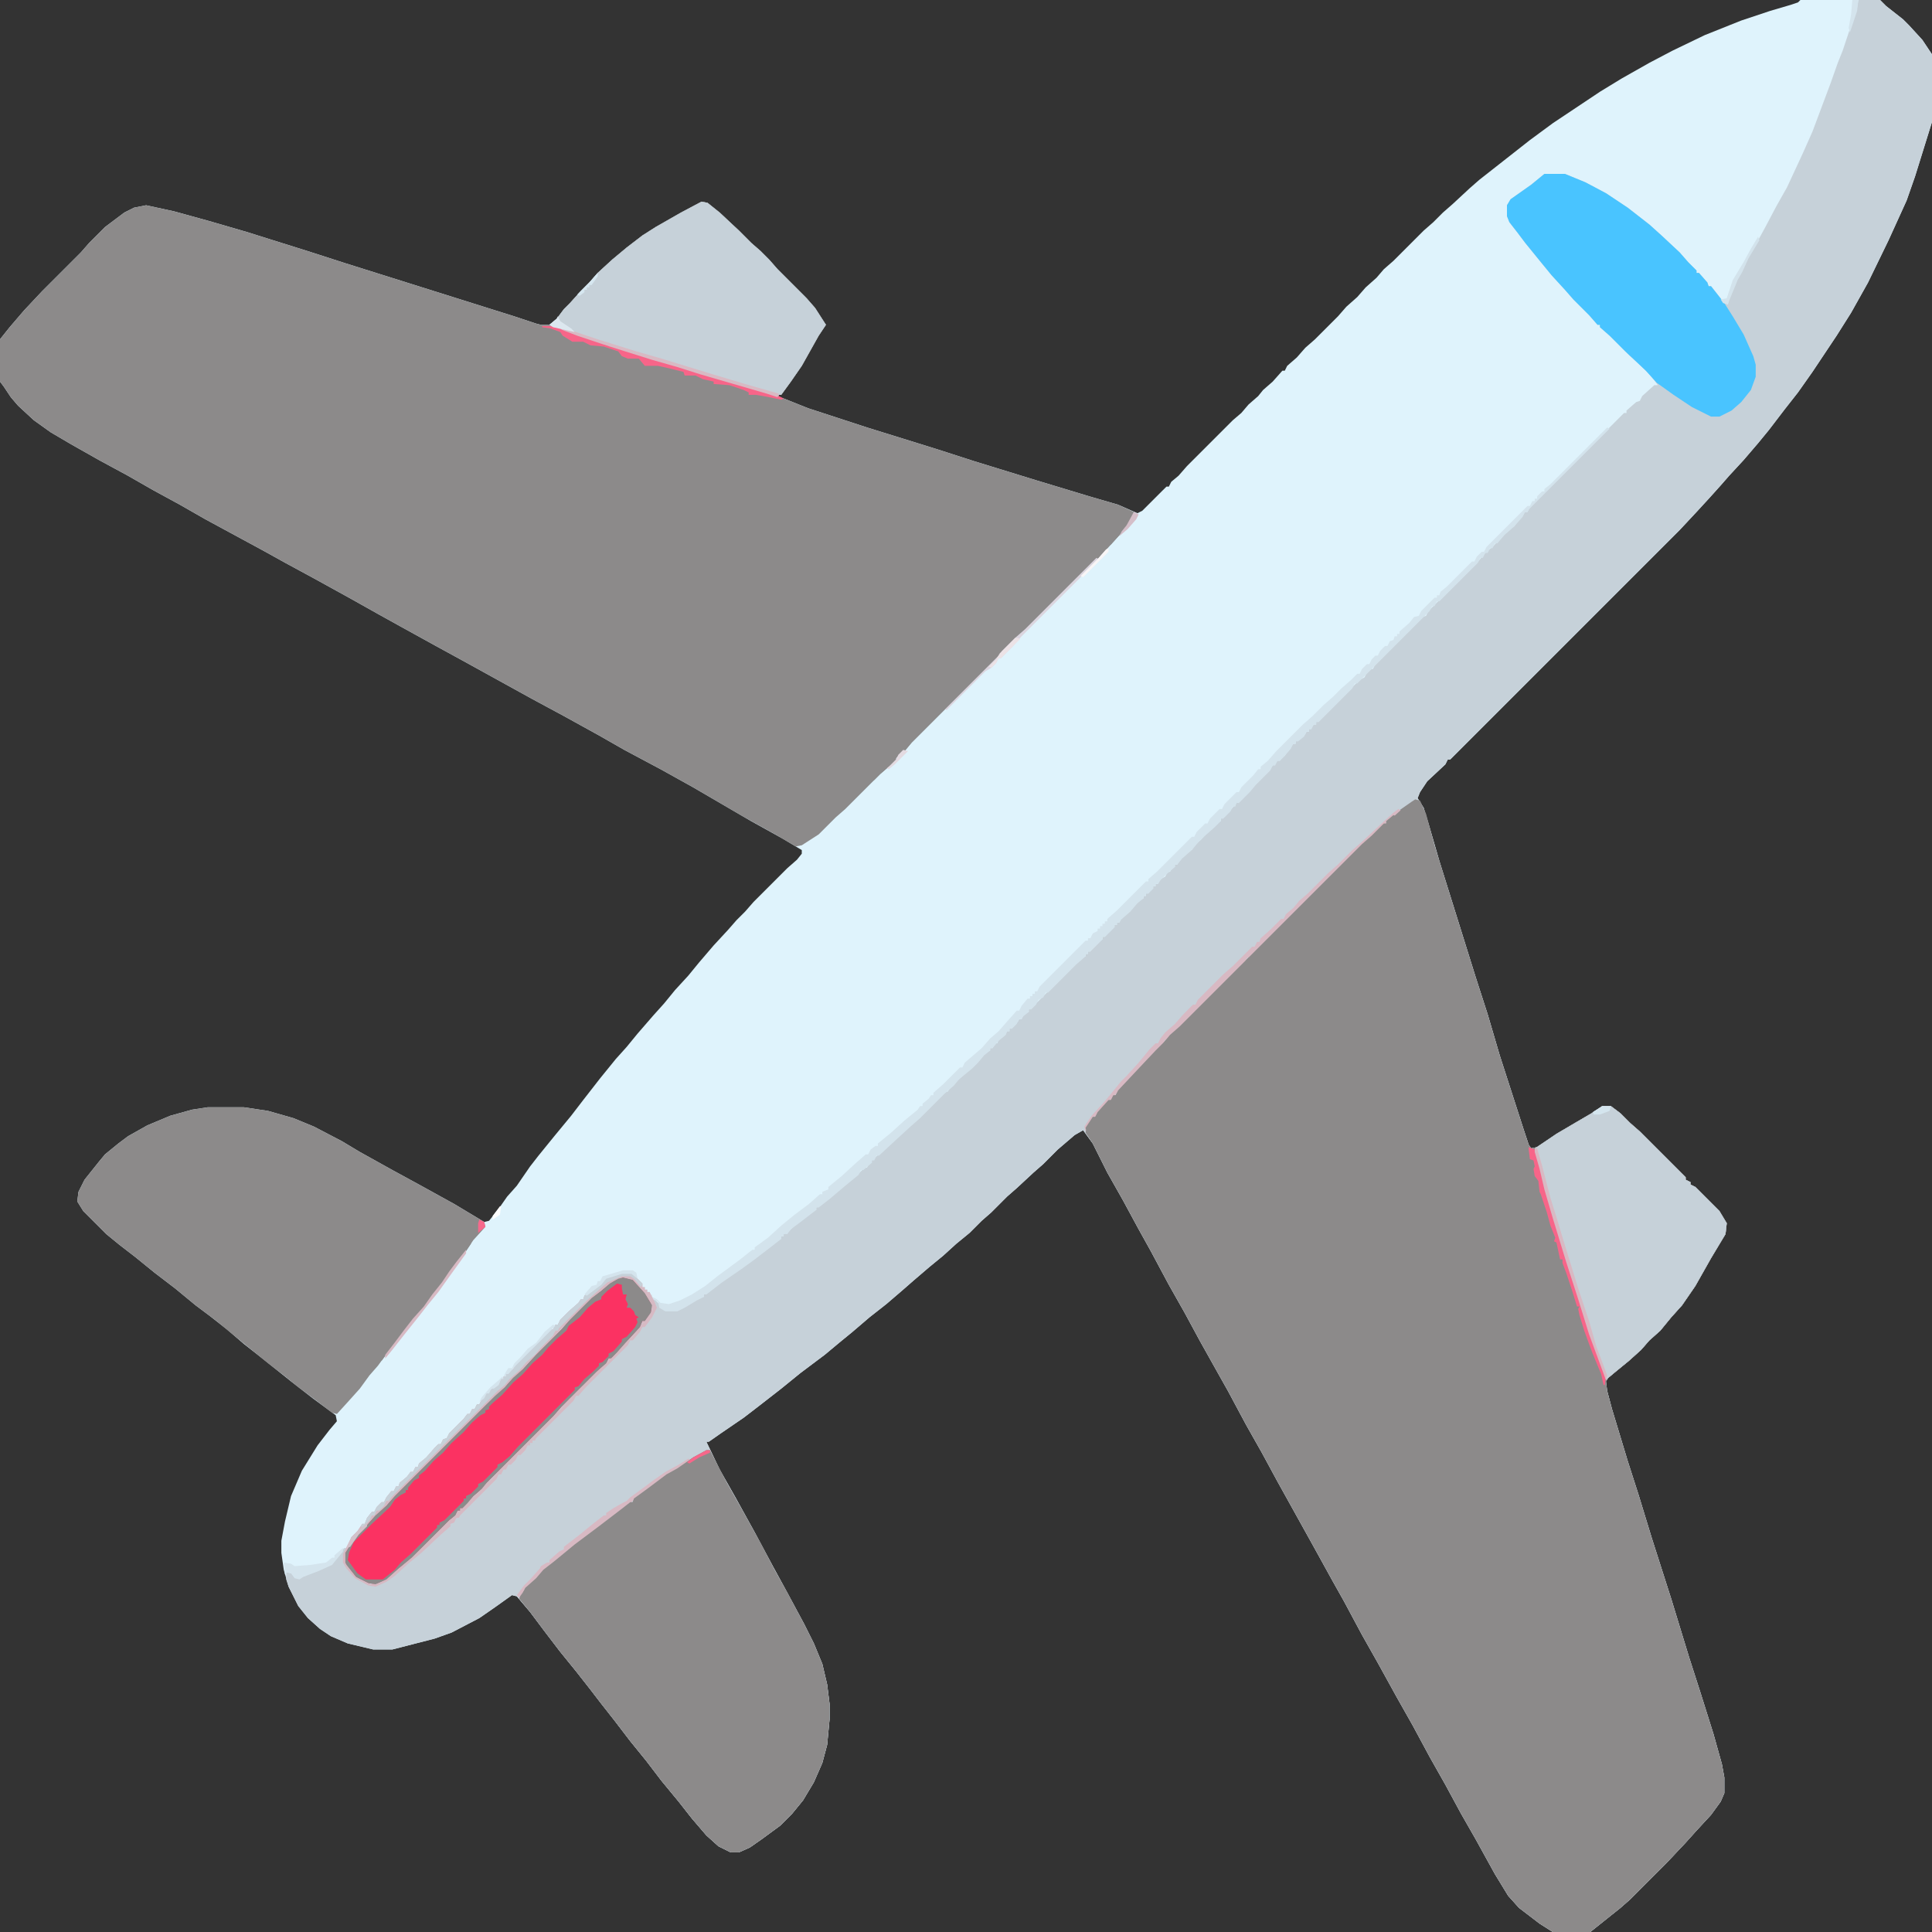 <svg width="65" height="65" viewBox="0 0 65 65" fill="none" xmlns="http://www.w3.org/2000/svg">
<rect x="0" y="0" width="65" height="65" fill="#333333" stroke="none"/>
<g clip-path="url(#clip0_252_8699)">
<path d="M60.572 0H63.253L63.456 0.203L64.025 0.65L64.228 0.853L64.675 1.341L65 1.828V4.103L64.431 5.931L64.147 6.744L63.538 8.084L62.847 9.506L62.278 10.522L61.791 11.294L60.978 12.512L60.491 13.203L60.044 13.772L59.516 14.463L59.15 14.909L58.663 15.478L58.175 16.006L57.891 16.331L57.525 16.738L57.078 17.225L56.509 17.834L48.791 25.553H48.709L48.628 25.716L48.019 26.284L47.775 26.65L47.694 26.853L47.897 27.178L48.059 27.706L48.425 28.966L49.644 32.866L50.05 34.125L50.456 35.506L51.269 38.025L51.431 38.513L51.513 38.634L51.716 38.594L52.366 38.147L53.056 37.741L53.544 37.456L53.909 37.212H54.194L54.519 37.456L54.844 37.781L55.169 38.066L56.712 39.609V39.691L56.875 39.772V39.853L57.038 39.934L57.85 40.747L58.094 41.153L58.053 41.519L57.566 42.331L57.038 43.266L56.591 43.916L56.225 44.322L55.859 44.769L55.494 45.094L55.209 45.419L54.803 45.784L54.356 46.15L54.112 46.353L54.031 46.475L54.072 46.8L54.234 47.409L54.763 49.156L55.128 50.294L55.575 51.756L56.225 53.788L56.834 55.778L57.2 56.916L57.647 58.337L57.931 59.353L58.013 59.8V60.328L57.891 60.612L57.566 61.059L57.078 61.587L56.712 61.994L56.062 62.684L54.844 63.903L54.519 64.188L53.503 65H52.244L51.797 64.716L51.106 64.188L50.741 63.781L50.294 63.05L49.644 61.872L49.156 61.019L48.628 60.044L48.1 59.109L47.531 58.053L47.003 57.119L46.353 55.941L45.825 55.006L45.216 53.869L44.85 53.219L44.2 52.041L42.981 49.847L42.453 48.872L41.925 47.938L41.316 46.8L40.95 46.15L40.381 45.134L39.853 44.159L39.325 43.225L38.716 42.087L38.309 41.356L37.781 40.381L37.253 39.447L36.766 38.472L36.441 38.025L36.156 38.188L35.587 38.675L35.1 39.163L34.775 39.447L34.206 39.975L33.881 40.259L33.353 40.788L33.028 41.072L32.622 41.478L32.175 41.844L31.728 42.25L31.281 42.616L30.712 43.103L30.387 43.388L29.819 43.875L29.25 44.322L28.681 44.809L28.234 45.175L27.747 45.581L26.934 46.191L26.284 46.719L25.553 47.288L25.025 47.694L24.253 48.222L23.847 48.506H23.766L24.212 49.441L24.741 50.375L25.391 51.553L26 52.691L26.488 53.584L27.056 54.641L27.381 55.291L27.666 55.981L27.828 56.672L27.909 57.322V57.85L27.828 58.703L27.666 59.312L27.381 59.962L27.016 60.572L26.65 61.019L26.244 61.425L25.634 61.872L25.228 62.156L24.863 62.319H24.578L24.172 62.116L23.766 61.75L23.278 61.181L22.831 60.612L22.262 59.922L21.734 59.231L21.206 58.581L20.678 57.891L20.231 57.322L19.825 56.794L19.378 56.225L18.85 55.575L18.322 54.884L17.834 54.234L17.387 53.706L17.225 53.666L16.656 54.072L16.128 54.438L15.194 54.925L14.625 55.128L13.203 55.494H12.553L11.7 55.291L11.131 55.047L10.766 54.803L10.359 54.438L10.034 54.031L9.709 53.381L9.547 52.812L9.466 52.244V51.837L9.588 51.188L9.791 50.334L10.156 49.481L10.684 48.628L11.091 48.1L11.334 47.816L11.294 47.612L10.522 47.044L9.791 46.475L8.775 45.663L8.206 45.216L7.638 44.728L7.069 44.281L6.581 43.916L5.891 43.347L5.2 42.819L4.55 42.291L4.022 41.884L3.575 41.519L2.803 40.747L2.6 40.422L2.641 40.097L2.844 39.691L3.331 39.081L3.534 38.837L3.981 38.472L4.306 38.228L4.956 37.862L5.728 37.538L6.459 37.334L6.987 37.253H8.206L9.019 37.375L9.872 37.619L10.562 37.903L11.497 38.391L12.106 38.756L13.203 39.366L14.097 39.853L15.275 40.503L16.291 41.112L16.453 41.072L16.778 40.666L17.062 40.259L17.387 39.894L17.834 39.244L18.119 38.878L18.647 38.228L19.216 37.538L19.622 37.009L20.191 36.278L20.719 35.628L21.084 35.222L21.45 34.775L21.978 34.166L22.344 33.759L22.709 33.312L23.156 32.825L23.522 32.378L24.009 31.809L24.497 31.281L24.781 30.956L25.066 30.672L25.35 30.347L26.488 29.209L26.812 28.925L26.975 28.722V28.6L26.366 28.234L25.269 27.625L23.319 26.488L22.222 25.878L21.003 25.228L20.15 24.741L18.972 24.091L17.916 23.522L15.559 22.222L14.666 21.734L13.488 21.084L12.756 20.678L11.741 20.109L10.562 19.459L9.588 18.931L8.856 18.525L6.906 17.469L6.053 16.981L5.159 16.494L4.306 16.006L3.331 15.478L2.397 14.95L1.706 14.544L1.137 14.137L0.609 13.65L0.366 13.366L0.122 13L0 12.838V11.416L0.325 11.009L0.812 10.441L1.422 9.791L2.722 8.491L3.006 8.166L3.534 7.638L4.184 7.15L4.509 6.987L4.916 6.906L5.85 7.109L7.028 7.434L8.287 7.8L10.359 8.45L11.619 8.856L17.306 10.644L18.038 10.887L18.2 10.928H18.484L18.728 10.725L18.972 10.4L19.175 10.197L19.541 9.791L19.825 9.506L20.109 9.181L20.597 8.734L21.084 8.328L21.613 7.922L22.059 7.638L22.913 7.15L23.603 6.784L23.806 6.825L24.212 7.15L24.863 7.759L25.269 8.166L25.594 8.45L25.878 8.734L26.163 9.059L27.137 10.034L27.422 10.359L27.788 10.928L27.544 11.294L26.975 12.309L26.609 12.838L26.284 13.284H26.203V13.366L26.366 13.406L27.178 13.731L29.169 14.381L31.525 15.113L32.784 15.519L34.897 16.169L36.644 16.697L37.619 16.981L38.269 17.266L38.431 17.184L39.244 16.372H39.325L39.406 16.209L39.65 16.006L39.934 15.681L41.478 14.137L41.763 13.894L42.006 13.609L42.331 13.325L42.494 13.122L42.819 12.838L43.144 12.472H43.225L43.306 12.309L43.631 12.025L43.916 11.7L44.241 11.416L45.013 10.644L45.297 10.319L45.663 9.994L45.947 9.669L46.312 9.344L46.556 9.059L46.881 8.775L47.897 7.759L48.222 7.475L48.547 7.15L48.872 6.866L49.441 6.338L49.766 6.053L51.472 4.713L52.244 4.144L53.828 3.087L54.559 2.641L55.494 2.112L56.266 1.706L57.362 1.178L58.581 0.691L59.556 0.366L60.247 0.163L60.491 0.081L60.572 0Z" fill="#DFF3FC"/>
<path d="M62.522 0H63.253L63.456 0.203L64.025 0.65L64.228 0.853L64.675 1.341L65 1.828V4.103L64.431 5.931L64.147 6.744L63.537 8.084L62.847 9.506L62.278 10.522L61.79 11.294L60.978 12.512L60.49 13.203L60.044 13.772L59.515 14.463L59.15 14.909L58.662 15.478L58.175 16.006L57.89 16.331L57.525 16.738L57.078 17.225L56.509 17.834L48.79 25.553H48.709L48.628 25.716L48.019 26.284L47.775 26.65L47.694 26.853L47.897 27.178L48.059 27.706L48.425 28.966L49.644 32.866L50.05 34.125L50.456 35.506L51.269 38.025L51.431 38.513L51.512 38.634L51.715 38.594L52.365 38.147L53.056 37.741L53.544 37.456L53.909 37.212H54.194L54.519 37.456L54.844 37.781L55.169 38.066L56.712 39.609V39.691L56.875 39.772V39.853L57.037 39.934L57.85 40.747L58.094 41.153L58.053 41.519L57.565 42.331L57.037 43.266L56.59 43.916L56.225 44.322L55.859 44.769L55.494 45.094L55.209 45.419L54.803 45.784L54.356 46.15L54.112 46.353L54.031 46.475L54.072 46.8L54.234 47.409L54.762 49.156L55.128 50.294L55.575 51.756L56.225 53.788L56.834 55.778L57.2 56.916L57.647 58.337L57.931 59.353L58.012 59.8V60.328L57.89 60.612L57.565 61.059L57.078 61.587L56.712 61.994L56.062 62.684L54.844 63.903L54.519 64.188L53.503 65H52.244L51.797 64.716L51.106 64.188L50.74 63.781L50.294 63.05L49.644 61.872L49.156 61.019L48.628 60.044L48.1 59.109L47.531 58.053L47.003 57.119L46.353 55.941L45.825 55.006L45.215 53.869L44.85 53.219L44.2 52.041L42.981 49.847L42.453 48.872L41.925 47.938L41.315 46.8L40.95 46.15L40.381 45.134L39.853 44.159L39.325 43.225L38.715 42.087L38.309 41.356L37.781 40.381L37.253 39.447L36.765 38.472L36.44 38.025L36.156 38.188L35.587 38.675L35.1 39.163L34.775 39.447L34.206 39.975L33.881 40.259L33.353 40.788L33.028 41.072L32.622 41.478L32.175 41.844L31.728 42.25L31.281 42.616L30.712 43.103L30.387 43.388L29.819 43.875L29.25 44.322L28.681 44.809L28.234 45.175L27.747 45.581L26.934 46.191L26.284 46.719L25.553 47.288L25.025 47.694L24.253 48.222L23.847 48.506H23.765L24.212 49.441L24.74 50.375L25.39 51.553L26 52.691L26.487 53.584L27.056 54.641L27.381 55.291L27.665 55.981L27.828 56.672L27.909 57.322V57.85L27.828 58.703L27.665 59.312L27.381 59.962L27.015 60.572L26.65 61.019L26.244 61.425L25.634 61.872L25.228 62.156L24.862 62.319H24.578L24.172 62.116L23.765 61.75L23.278 61.181L22.831 60.612L22.262 59.922L21.734 59.231L21.206 58.581L20.678 57.891L20.231 57.322L19.825 56.794L19.378 56.225L18.85 55.575L18.322 54.884L17.834 54.234L17.387 53.706L17.225 53.666L16.656 54.072L16.128 54.438L15.194 54.925L14.625 55.128L13.203 55.494H12.553L11.7 55.291L11.131 55.047L10.765 54.803L10.359 54.438L10.034 54.031L9.709 53.381L9.628 53.138V52.894L9.831 52.934L9.953 53.097L10.156 53.056L10.562 52.853L11.09 52.65L11.294 52.447L11.578 52.081H11.659L11.74 51.919L11.822 51.716L12.025 51.513L12.187 51.269H12.269L12.35 51.066L12.512 50.862H12.594L12.675 50.7L12.837 50.538H12.919L13 50.375L13.162 50.172H13.244L13.325 50.009H13.406L13.447 49.888L13.69 49.684L13.812 49.522H13.894L13.975 49.359H14.056L14.097 49.237L14.34 49.034L14.625 48.709L14.747 48.587H14.828L14.909 48.425L15.031 48.384L15.112 48.222L15.6 47.734L15.722 47.572H15.803L15.884 47.409H15.965L16.047 47.247H16.128L16.209 47.084L16.372 46.881L16.697 46.597H16.778L16.859 46.394H16.94V46.312H17.022V46.231H17.103L17.184 46.069H17.265L17.347 45.906L18.525 44.728H18.606L18.687 44.566H18.769L18.85 44.403L19.134 44.119L19.459 43.834L19.54 43.712H19.622L19.662 43.591L20.109 43.266L20.312 43.062L20.515 42.941L20.922 42.819H21.247L21.612 43.184V43.306H21.694V43.388H21.775V43.469H21.856L21.897 43.672L22.059 43.753L22.181 43.875L22.222 43.997L22.384 44.078H22.79L23.034 43.956L23.44 43.712L23.562 43.631H23.684V43.55L24.456 42.981L25.065 42.575L25.594 42.169L26.203 41.681H26.284V41.6H26.365V41.519L26.528 41.438L26.731 41.234L27.137 40.909L27.381 40.706H27.462V40.625L28.112 40.138L28.559 39.731L28.925 39.447L29.087 39.284H29.169L29.25 39.122H29.331V39.041L29.656 38.756L30.265 38.188L30.712 37.781L31.037 37.497L31.809 36.725H31.89L31.972 36.562L32.175 36.4L32.378 36.197L32.703 35.913L32.906 35.709L33.231 35.344H33.312V35.263H33.394L33.475 35.1H33.556L33.597 34.978L33.84 34.775L33.881 34.694H33.962V34.612L34.247 34.369L34.287 34.288H34.369L34.45 34.125L34.612 34.044V33.962L34.897 33.719L36.44 32.175H36.522V32.094H36.603V32.013H36.684L36.725 31.891L36.928 31.688L37.09 31.606V31.525L37.334 31.322L37.415 31.2H37.497V31.119H37.578V31.038H37.659L37.74 30.875L38.065 30.591L38.39 30.225H38.472V30.144H38.553V30.062H38.634L38.715 29.9H38.797V29.819H38.878V29.738H38.959L39.04 29.575L39.203 29.494L39.284 29.331H39.365L39.447 29.169H39.528V29.087H39.609L39.69 28.925L40.015 28.6H40.097L40.178 28.438L40.422 28.234L40.706 27.909L40.909 27.706L41.072 27.625V27.544L41.397 27.259L41.6 27.016L41.844 26.812L42.047 26.609L42.534 26.081L42.819 25.756L42.981 25.594H43.062L43.144 25.431H43.225L43.306 25.269L43.509 25.025H43.59V24.944L43.915 24.7L43.956 24.619H44.037V24.538L44.2 24.375H44.281V24.294L44.606 24.009L45.744 22.872L45.906 22.791L45.987 22.628L46.109 22.506H46.19L46.272 22.344L47.856 20.759L47.978 20.719L48.059 20.556L49.765 18.85L49.969 18.606L50.253 18.363L50.537 18.038L50.74 17.875L50.862 17.712H50.944L51.025 17.55L51.309 17.225H51.39L51.472 17.062L54.64 13.894H54.722V13.812L55.047 13.528L55.169 13.488L55.25 13.325L55.656 12.959H55.778L55.534 12.634L55.128 12.228L54.803 11.944L54.153 11.294L53.828 11.009V10.928H53.747L53.462 10.603L52.934 10.075L52.65 9.75L52.203 9.262L51.837 8.816L51.309 8.166L51.065 7.841L50.781 7.475L50.7 7.272V6.906L50.822 6.703L51.512 6.216L51.959 5.85H52.65L53.34 6.134L54.031 6.5L54.762 6.987L55.494 7.556L55.9 7.922L56.509 8.491L56.794 8.816L57.078 9.1V9.181H57.159L57.444 9.506L57.484 9.628H57.565L58.012 10.197L58.134 10.238L58.175 10.034L58.337 9.628L58.581 9.141L58.784 8.694L59.15 8.084L59.394 7.638L59.759 6.947L60.125 6.297L60.653 5.159L60.978 4.428L61.587 2.803L61.831 2.112L61.994 1.706L62.481 0.244L62.522 0Z" fill="#C6D1D9"/>
<path d="M23.603 6.784L23.806 6.825L24.212 7.15L24.863 7.759L25.269 8.166L25.594 8.45L25.878 8.734L26.163 9.059L27.137 10.034L27.422 10.359L27.788 10.928L27.544 11.294L26.975 12.309L26.609 12.838L26.284 13.284H26.203V13.366L26.366 13.406L27.178 13.731L29.169 14.381L31.525 15.113L32.784 15.519L34.897 16.169L36.644 16.697L37.619 16.981L38.147 17.225L38.066 17.469L37.741 17.916L37.375 18.322L36.969 18.769L36.644 19.053L34.247 21.45L33.922 21.734L30.672 24.984L30.469 25.228L30.184 25.472L29.9 25.797L29.616 26.041L28.438 27.219L28.113 27.503L27.544 28.072L26.975 28.438L26.772 28.478L26.081 28.072L24.984 27.462L23.319 26.488L22.222 25.878L21.003 25.228L20.15 24.741L18.972 24.091L17.916 23.522L15.559 22.222L14.666 21.734L13.488 21.084L12.756 20.678L11.741 20.109L10.562 19.459L9.588 18.931L8.856 18.525L6.906 17.469L6.053 16.981L5.159 16.494L4.306 16.006L3.331 15.478L2.397 14.95L1.706 14.544L1.137 14.137L0.609 13.65L0.366 13.366L0.122 13L0 12.838V11.416L0.325 11.009L0.812 10.441L1.422 9.791L2.722 8.491L3.006 8.166L3.534 7.638L4.184 7.15L4.509 6.988L4.916 6.906L5.85 7.109L7.028 7.434L8.287 7.8L10.359 8.45L11.619 8.856L17.306 10.644L18.038 10.887L18.2 10.928H18.484L18.728 10.725L18.972 10.4L19.175 10.197L19.541 9.791L19.825 9.506L20.109 9.181L20.597 8.734L21.084 8.328L21.613 7.922L22.059 7.638L22.913 7.15L23.603 6.784Z" fill="#8C8A8A"/>
<path d="M47.613 26.894L47.775 26.934L47.978 27.381L48.263 28.438L48.831 30.266L49.644 32.866L50.05 34.125L50.456 35.506L51.269 38.025L51.431 38.513L51.513 38.634L51.716 38.594L52.366 38.147L53.056 37.741L53.544 37.456L53.91 37.212H54.194L54.519 37.456L54.844 37.781L55.169 38.066L56.713 39.609V39.691L56.875 39.772V39.853L57.038 39.934L57.85 40.747L58.094 41.153L58.053 41.519L57.566 42.331L57.038 43.266L56.591 43.916L56.225 44.322L55.859 44.769L55.494 45.094L55.209 45.419L54.803 45.784L54.356 46.15L54.113 46.353L54.031 46.475L54.072 46.8L54.234 47.409L54.763 49.156L55.128 50.294L55.575 51.756L56.225 53.788L56.834 55.778L57.2 56.916L57.647 58.338L57.931 59.353L58.013 59.8V60.328L57.891 60.612L57.566 61.059L57.078 61.588L56.713 61.994L56.063 62.684L54.844 63.903L54.519 64.188L53.503 65H52.244L51.797 64.716L51.106 64.188L50.741 63.781L50.294 63.05L49.644 61.872L49.156 61.019L48.628 60.044L48.1 59.109L47.531 58.053L47.003 57.119L46.353 55.941L45.825 55.006L45.216 53.869L44.85 53.219L44.2 52.041L42.981 49.847L42.453 48.872L41.925 47.938L41.316 46.8L40.95 46.15L40.381 45.134L39.853 44.159L39.325 43.225L38.716 42.087L38.309 41.356L37.781 40.381L37.253 39.447L36.766 38.472L36.522 38.106L36.563 37.862L36.766 37.578H36.847L36.928 37.416L37.294 37.009H37.375L37.456 36.847H37.538L37.619 36.684L38.228 36.034L38.878 35.344L39.163 35.059L39.366 34.816L39.691 34.531L45.825 28.397L46.15 28.113L46.556 27.706H46.638V27.625L47.084 27.259L47.491 26.975L47.613 26.894Z" fill="#8C8A8A"/>
<path d="M23.766 48.791H23.887L24.456 49.888L24.984 50.822L25.594 51.919L26.081 52.853L26.447 53.503L27.056 54.641L27.381 55.291L27.666 55.981L27.828 56.672L27.909 57.322V57.85L27.828 58.703L27.666 59.312L27.381 59.962L27.016 60.572L26.65 61.019L26.244 61.425L25.634 61.872L25.228 62.156L24.863 62.319H24.578L24.172 62.116L23.766 61.75L23.278 61.181L22.831 60.612L22.262 59.922L21.734 59.231L21.206 58.581L20.678 57.891L20.231 57.322L19.825 56.794L19.378 56.225L18.85 55.575L18.322 54.884L17.834 54.234L17.469 53.788L17.509 53.625L17.875 53.219L18.078 53.016L18.444 52.691L18.891 52.325L19.541 51.797L20.312 51.228L20.841 50.822L21.206 50.538H21.288L21.328 50.416L21.775 50.091L22.425 49.603L22.791 49.4L23.319 49.034L23.766 48.791Z" fill="#8C8A8A"/>
<path d="M6.988 37.253H8.206L9.019 37.375L9.872 37.619L10.563 37.903L11.497 38.391L12.106 38.756L13.203 39.366L14.097 39.853L15.275 40.503L16.291 41.112L16.331 41.275L15.925 41.722L15.681 42.087L15.397 42.453L14.95 43.062L14.625 43.509L14.341 43.875L14.016 44.281L13.691 44.647L13.447 45.013L13.041 45.5L12.716 45.947L12.431 46.272L12.106 46.719L11.741 47.125L11.335 47.572L11.172 47.531L10.644 47.125L9.994 46.638L9.547 46.272L9.019 45.866L8.369 45.337L7.922 44.972L7.231 44.403L6.581 43.916L5.891 43.347L5.2 42.819L4.55 42.291L4.022 41.884L3.575 41.519L2.803 40.747L2.6 40.422L2.641 40.097L2.844 39.691L3.331 39.081L3.534 38.837L3.981 38.472L4.306 38.228L4.956 37.862L5.728 37.538L6.459 37.334L6.988 37.253Z" fill="#8C8A8A"/>
<path d="M23.603 6.784L23.806 6.825L24.212 7.15L24.863 7.759L25.269 8.166L25.594 8.45L25.878 8.734L26.163 9.059L27.137 10.034L27.422 10.359L27.788 10.928L27.544 11.294L26.975 12.309L26.609 12.838L26.284 13.284H26.203L26.163 13.366L25.797 13.244L23.562 12.594L22.791 12.35L21.938 12.106L20.516 11.659L19.419 11.294L18.606 11.009L18.484 10.928L18.728 10.725L18.972 10.4L19.175 10.197L19.541 9.791L19.825 9.506L20.109 9.181L20.597 8.734L21.084 8.328L21.613 7.922L22.059 7.638L22.913 7.15L23.603 6.784Z" fill="#C6D1D9"/>
<path d="M53.909 37.212H54.194L54.519 37.456L54.844 37.781L55.169 38.066L56.712 39.609V39.691L56.875 39.772V39.853L57.037 39.934L57.85 40.747L58.094 41.153L58.053 41.519L57.566 42.331L57.037 43.266L56.59 43.916L56.225 44.322L55.859 44.769L55.494 45.094L55.209 45.419L54.803 45.784L54.356 46.15L54.112 46.353L54.031 46.434L53.462 44.891L53.097 43.712L52.691 42.453L52.244 40.991L51.959 40.016L51.797 39.325L51.634 38.756V38.634L52.365 38.147L53.056 37.741L53.544 37.456L53.909 37.212Z" fill="#C6D1D9"/>
<path d="M51.96 5.85H52.65L53.341 6.134L54.031 6.5L54.763 6.987L55.494 7.556L55.9 7.922L56.51 8.491L56.794 8.816L57.078 9.1V9.181H57.16L57.444 9.506L57.485 9.628H57.566L58.013 10.197L58.297 10.644L58.663 11.253L58.988 11.984L59.069 12.269V12.675L58.906 13.122L58.581 13.528L58.256 13.812L57.85 14.016H57.566L56.916 13.691L56.306 13.284L55.738 12.878L55.372 12.472L54.681 11.822L54.153 11.294L53.828 11.009V10.928H53.747L53.463 10.603L52.935 10.075L52.65 9.75L52.203 9.262L51.838 8.816L51.31 8.166L51.066 7.841L50.781 7.475L50.7 7.272V6.906L50.822 6.703L51.513 6.216L51.96 5.85Z" fill="#49C4FF"/>
<path d="M20.962 42.981L21.287 43.062L21.694 43.509L21.937 43.916L21.897 44.159L21.694 44.444H21.612L21.531 44.647L21.044 45.175L20.759 45.5L20.556 45.703H20.475L20.394 45.866L20.069 46.15L18.89 47.328L18.606 47.653L16.372 49.888L16.209 50.091L15.925 50.334L15.722 50.578L15.559 50.741H15.478V50.822H15.397L15.316 50.984L15.112 51.147L13.853 52.406L13.406 52.772L13 53.138L12.634 53.3L12.39 53.259L11.984 53.056L11.659 52.65L11.619 52.569V52.244L11.903 51.797L12.35 51.309L12.634 50.984L13 50.659L13.284 50.334L16.656 46.962L16.981 46.678L17.265 46.353L17.59 46.069L18.037 45.581L18.89 44.728L19.175 44.403L19.906 43.672L20.231 43.428L20.515 43.184L20.8 43.022L20.962 42.981Z" fill="#FB3262"/>
<path d="M54.072 14.381L54.153 14.422L51.431 17.144L51.391 17.225H51.31L51.228 17.387L50.944 17.712L50.619 17.997L50.375 18.281H50.294L50.213 18.444H50.131L50.05 18.606H49.969L49.888 18.769H49.806L49.725 18.931L48.425 20.231H48.344L48.263 20.394H48.181L48.1 20.556L45.663 22.994H45.581L45.5 23.156L44.363 24.294H44.281V24.375H44.2L44.119 24.538H44.038V24.619H43.956L43.875 24.781L43.672 24.944H43.591V25.025H43.51L43.428 25.188L43.225 25.431L43.063 25.594H42.981L42.9 25.756H42.819L42.738 25.919L42.25 26.406L42.047 26.65L41.681 27.016H41.6L41.56 27.137H41.478L41.397 27.3L41.153 27.544H41.072V27.625L40.869 27.828L40.503 28.153L40.3 28.356L40.097 28.6L39.772 28.884L39.61 29.087H39.528V29.169L39.244 29.413L39.041 29.616L38.96 29.738H38.878V29.819H38.797V29.9L38.635 30.062H38.553V30.144H38.472V30.225L38.269 30.387L38.025 30.672L37.7 30.956L37.66 31.038H37.578V31.119H37.497V31.2L37.172 31.525H37.091V31.606L36.685 32.013H36.603V32.094H36.522V32.175L36.197 32.459L35.263 33.394H35.181L35.1 33.556L34.938 33.638L34.856 33.8L34.694 33.962H34.613V34.044L34.41 34.206L34.369 34.288H34.288L34.206 34.45L34.044 34.612H33.963V34.694H33.881L33.841 34.816L33.597 35.019L33.394 35.263H33.313V35.344L33.11 35.506L32.906 35.75L32.703 35.953L32.256 36.319L32.094 36.522L31.769 36.806L30.956 37.619L30.631 37.903L30.144 38.35L29.575 38.878H29.494L29.413 39.041H29.331V39.122L29.047 39.366H28.966L28.885 39.528L28.438 39.894L27.91 40.341L27.544 40.625H27.463V40.706L26.935 41.112L26.61 41.356L26.488 41.519H26.366V41.6H26.285V41.681L25.919 41.966L25.391 42.372L24.944 42.697L24.294 43.144L23.766 43.55H23.685V43.631L23.441 43.753L23.035 43.997L22.791 44.119H22.385L22.181 43.997L22.141 43.794L21.978 43.712L21.856 43.591L21.938 43.55V43.631L22.1 43.712L22.222 43.834L22.506 43.875L22.872 43.753L23.278 43.55L23.725 43.266L24.131 42.941L24.903 42.372L25.31 42.047H25.391V41.966L25.838 41.641L26.285 41.234L26.731 40.869L27.219 40.503L27.585 40.178H27.666V40.097L27.869 40.016V39.934L28.316 39.569L28.803 39.122L29.128 38.837H29.21L29.291 38.675L29.453 38.553H29.535V38.472L29.981 38.106L30.428 37.7L30.875 37.334L30.956 37.212H31.038V37.131L31.241 36.969L31.322 36.847H31.403V36.766L31.728 36.481L32.297 35.913H32.378L32.46 35.75L33.028 35.263L33.313 34.938L33.597 34.694L33.881 34.369L34.206 34.003H34.288L34.369 33.841L34.572 33.597H34.653V33.516H34.735V33.434H34.816V33.353H34.897L34.978 33.191L36.522 31.647H36.603V31.566H36.685L36.766 31.403L36.928 31.322V31.241H37.01V31.159H37.091V31.078H37.172V30.997H37.253V30.916L37.578 30.631L38.553 29.656H38.635V29.575L38.919 29.331L40.097 28.153H40.178L40.26 27.991L40.544 27.706H40.625L40.706 27.544L41.031 27.219H41.113L41.194 27.056L41.6 26.65H41.681L41.763 26.488L42.169 26.081L42.331 25.878H42.413V25.797L42.656 25.594L42.941 25.269L43.835 24.375L44.16 24.091L44.525 23.725L44.85 23.441L45.135 23.156L45.46 22.872L45.663 22.669H45.744L45.825 22.506L45.988 22.344H46.069L46.15 22.181L46.272 22.059H46.353L46.435 21.897L46.597 21.734H46.678L46.76 21.572L46.881 21.531L46.922 21.409H47.003V21.328H47.085V21.247L47.41 20.962L47.572 20.759L47.735 20.719L47.816 20.556L48.263 20.109H48.344V20.028H48.425L48.466 19.906L48.669 19.744L49.522 18.891H49.603L49.685 18.728L49.847 18.566H49.928L50.01 18.403L51.391 17.022H51.472L51.553 16.859H51.635V16.778H51.716V16.697L51.878 16.534H51.96V16.453L52.163 16.291L52.366 16.087L54.072 14.381Z" fill="#D3E3EC"/>
<path d="M20.922 42.819H21.247L21.613 43.184V43.306H21.694V43.388H21.775V43.469H21.856L22.019 43.794L22.1 43.997L21.938 44.322L21.694 44.647H21.613L21.531 44.809L21.288 45.094H21.206L21.125 45.256L19.703 46.678L19.459 46.962H19.378L19.297 47.125L18.038 48.384L17.997 48.466H17.916V48.547H17.834V48.628H17.753L17.672 48.791L17.509 48.953H17.428L17.347 49.116L17.184 49.278H17.103L17.022 49.441H16.941L16.86 49.603H16.778L16.697 49.766L15.478 50.984L15.438 51.066H15.356L15.275 51.228L15.153 51.269V51.35L14.828 51.634L14.178 52.244L13.731 52.609L13.284 53.016L13 53.219L12.634 53.381L12.391 53.341L11.944 53.097L11.659 52.772L11.538 52.569V52.284L11.822 51.716L12.025 51.513L12.188 51.269H12.269L12.35 51.066L12.513 50.862H12.594L12.675 50.7L12.838 50.538H12.919L13 50.375L13.163 50.172H13.244L13.325 50.009H13.406L13.447 49.888L13.691 49.684L13.813 49.522H13.894L13.975 49.359H14.056L14.097 49.237L14.341 49.034L14.625 48.709L14.747 48.587H14.828L14.909 48.425L15.031 48.384L15.113 48.222L15.6 47.734L15.722 47.572H15.803L15.884 47.409H15.966L16.047 47.247H16.128L16.209 47.084L16.372 46.881L16.697 46.597H16.778L16.86 46.394H16.941V46.312H17.022V46.231H17.103L17.184 46.069H17.266L17.347 45.906L18.525 44.728H18.606L18.688 44.566H18.769L18.85 44.403L19.134 44.119L19.459 43.834L19.541 43.712H19.622L19.663 43.591L20.11 43.266L20.313 43.062L20.516 42.941L20.922 42.819ZM20.963 42.981L20.638 43.103L20.272 43.388L19.988 43.631L19.663 43.916L18.931 44.647L18.647 44.972L17.713 45.906L17.428 46.231L17.103 46.516L16.819 46.841L16.331 47.288L13.041 50.578L12.878 50.781L12.553 51.066L12.025 51.634L11.741 52.041L11.619 52.244V52.569L11.944 53.016L12.188 53.178L12.472 53.3L12.756 53.259L13.081 53.056L13.691 52.528L14.178 52.081L14.991 51.269L15.316 50.984L15.397 50.822H15.478V50.741H15.559L15.803 50.456L16.047 50.253L16.331 49.928L16.535 49.766L16.819 49.441L18.85 47.409L19.134 47.084L20.191 46.028L20.475 45.784V45.703L20.597 45.663L20.881 45.337L21.369 44.85L21.613 44.525V44.444H21.694L21.938 44.078L21.897 43.834L21.653 43.469L21.288 43.062L20.963 42.981Z" fill="#D7B9C3"/>
<path d="M20.962 42.981L21.287 43.062L21.694 43.509L21.937 43.916L21.897 44.159L21.694 44.444H21.612L21.531 44.647L21.044 45.175L20.759 45.5L20.556 45.703H20.475L20.394 45.866L20.069 46.15L18.89 47.328L18.606 47.653L16.372 49.888L16.209 50.091L15.925 50.334L15.722 50.578L15.559 50.741H15.478V50.822H15.397L15.316 50.984L15.112 51.147L13.853 52.406L13.406 52.772L13 53.138L12.634 53.3L12.39 53.259L11.984 53.056L11.659 52.65L11.619 52.569V52.244L11.903 51.797L12.35 51.309L12.634 50.984L13 50.659L13.284 50.334L16.656 46.962L16.981 46.678L17.265 46.353L17.59 46.069L18.037 45.581L18.89 44.728L19.175 44.403L19.906 43.672L20.231 43.428L20.515 43.184L20.8 43.022L20.962 42.981ZM20.759 43.184L20.434 43.428L20.231 43.631V43.712L20.028 43.794L19.784 43.997L19.5 44.322L19.134 44.606L19.053 44.769L18.728 45.053L18.444 45.337L18.241 45.581L17.916 45.866L17.59 46.231L17.265 46.516L16.9 46.922L16.575 47.206L16.453 47.328V47.409L16.331 47.45V47.531L16.169 47.612L15.884 47.856L15.6 48.181L15.194 48.547L14.909 48.872L14.584 49.156L14.3 49.481L14.097 49.644V49.725L13.934 49.806L13.731 50.05V50.131H13.65V50.212L13.487 50.294L13.284 50.456L13.122 50.7L12.512 51.269L11.903 51.878L11.741 52.244L11.7 52.487L12.025 52.934L12.309 53.138H12.878L13.284 52.812L13.487 52.569L13.812 52.284L14.706 51.391V51.309H14.787V51.228L14.95 51.147L15.6 50.497V50.416H15.681V50.334L15.844 50.253L16.087 50.009V49.928L16.25 49.847L16.737 49.359V49.278L16.9 49.197L17.144 48.994L17.428 48.669L19.337 46.759V46.678L19.459 46.638L19.662 46.394L19.947 46.15L20.15 45.947V45.866L20.272 45.825L20.475 45.622V45.541L20.637 45.459L20.922 45.134V45.053L21.084 44.972L21.369 44.647L21.45 44.484L21.409 44.362L21.491 44.322L21.369 44.241L21.328 44.119L21.206 43.997H21.084L21.125 43.875L21.044 43.712L21.084 43.55H20.962L20.922 43.347V43.225L20.759 43.184Z" fill="#8C8A8A"/>
<path d="M47.044 27.219L47.125 27.259L46.719 27.625H46.638V27.706L46.313 27.991L45.906 28.397L45.581 28.681L42.047 32.216H41.966L41.885 32.378L39.447 34.816H39.366L39.285 34.978H39.203L39.122 35.141L38.553 35.709L38.269 36.034L37.903 36.4L37.619 36.725L37.375 37.009L37.091 37.253L36.847 37.578H36.766L36.522 38.066L36.481 37.903L36.725 37.538L37.172 37.05L37.538 36.603L37.7 36.4L37.903 36.197L38.31 35.75L38.675 35.303L38.878 35.1H38.96L39.041 34.938L39.203 34.734L39.528 34.45L39.813 34.125L40.138 33.8H40.219L40.3 33.638L41.153 32.784L41.478 32.5L42.128 31.85H42.21L42.291 31.688H42.372L42.413 31.566L42.738 31.281L43.103 30.916H43.185L43.266 30.753L43.51 30.55L43.713 30.306L43.997 30.062L44.688 29.372L45.013 29.087L45.5 28.6L45.825 28.316L46.435 27.747L46.881 27.341L47.044 27.219Z" fill="#D8B9C3"/>
<path d="M46.881 27.422L46.963 27.462L46.597 27.828L46.394 28.072H46.313V28.153H46.231V28.234L45.906 28.519L45.744 28.6L45.663 28.762L45.338 29.087H45.256L45.175 29.25H45.094L45.013 29.413H44.931L44.85 29.575L44.688 29.738H44.606L44.525 29.9H44.444L44.363 30.062L43.144 31.281L42.859 31.606L42.494 31.931L42.453 32.053L42.047 32.378L41.925 32.541H41.844L41.803 32.703L41.478 32.987H41.397L41.316 33.15L41.153 33.353H41.072L40.991 33.516L40.706 33.759L40.503 34.003H40.422L40.381 34.125L40.056 34.409L39.853 34.653L39.65 34.816L39.528 34.938H39.447L39.366 35.141L39.122 35.344L38.878 35.628L38.594 35.872L38.391 36.116H38.309L38.228 36.278L37.944 36.522L37.741 36.766H37.66L37.578 36.969L37.213 37.253L37.05 37.497H36.969L36.888 37.659L36.684 37.862L36.563 38.106L36.522 37.944L36.766 37.578H36.847L36.928 37.416L37.294 37.009H37.375L37.456 36.847H37.538L37.619 36.684L38.228 36.034L38.878 35.344L39.163 35.059L39.366 34.816L39.691 34.531L45.825 28.397L46.15 28.113L46.556 27.706H46.638V27.625L46.881 27.422Z" fill="#8C8A8A"/>
<path d="M20.922 42.819H21.247L21.613 43.184L21.572 43.306L21.328 43.022L21.206 42.941H20.922L20.434 43.144L20.069 43.469L19.744 43.753L18.809 44.688L18.769 44.769H18.688L18.606 44.931L18.2 45.337L17.997 45.581L17.713 45.825L17.469 46.109L17.144 46.394L16.981 46.597L16.738 46.8L13.163 50.375L13.081 50.497H13L12.919 50.659L12.756 50.822H12.675L12.594 50.984H12.513L12.431 51.147L12.188 51.431L12.147 51.35L12.188 51.269H12.269L12.35 51.066L12.513 50.862H12.594L12.675 50.7L12.838 50.538H12.919L13 50.375L13.163 50.172H13.244L13.325 50.009H13.406L13.447 49.888L13.691 49.684L13.813 49.522H13.894L13.975 49.359H14.056L14.097 49.237L14.341 49.034L14.625 48.709L14.747 48.587H14.828L14.909 48.425L15.031 48.384L15.113 48.222L15.6 47.734L15.722 47.572H15.803L15.884 47.409H15.966L16.047 47.247H16.128L16.209 47.084L16.372 46.881L16.697 46.597H16.778L16.86 46.394H16.941V46.312H17.022V46.231H17.103L17.184 46.069H17.266L17.347 45.906L18.525 44.728H18.606L18.688 44.566H18.769L18.85 44.403L19.134 44.119L19.459 43.834L19.541 43.712H19.622L19.663 43.591L20.11 43.266L20.313 43.062L20.516 42.941L20.922 42.819Z" fill="#C6D1D9"/>
<path d="M51.431 38.594L51.634 38.675L51.797 39.122L51.959 39.853L52.244 40.909L52.569 41.925L53.097 43.591L53.462 44.728L53.747 45.541L54.031 46.312L53.99 46.597H53.95L53.869 46.231L53.584 45.541L53.462 45.216L53.3 44.769L53.137 44.241L53.097 44.038L53.137 43.956H53.056L52.894 43.428L52.691 42.819L52.569 42.494V42.372H52.487L52.365 41.803L52.284 41.763L52.325 41.641L52.162 41.234L52.041 40.788L51.837 40.178L51.797 40.097L51.756 39.731L51.634 39.569L51.594 39.325L51.634 39.244L51.594 39.041L51.472 39L51.431 38.675V38.594Z" fill="#F76589"/>
<path d="M18.241 10.969H18.606L19.419 11.253L20.881 11.741L22.588 12.269L23.441 12.512L25.35 13.081L26.122 13.284L26.366 13.406L26.285 13.447L25.675 13.325L25.431 13.284H25.188V13.203L25.025 13.122L24.538 12.959L24.009 12.919V12.838L23.644 12.756L23.4 12.634H23.035L22.994 12.512L22.506 12.391L22.141 12.309H21.694L21.491 12.066H21.125L20.922 11.984L20.8 11.822L20.313 11.659L19.866 11.619L19.622 11.497H19.256L18.931 11.294L18.85 11.172L18.525 11.05L18.241 11.009V10.969Z" fill="#F76589"/>
<path d="M23.156 49.075L23.238 49.116L22.791 49.441L22.385 49.684L21.735 50.172L21.328 50.456L21.125 50.659L20.475 51.147L19.622 51.797L19.053 52.244L18.16 52.975L17.997 53.178L17.672 53.462L17.469 53.747L17.388 53.666L17.631 53.341L17.835 53.138L18.16 52.772L18.2 52.691L18.403 52.569H18.485V52.487L18.81 52.203L18.972 52.122V52.041L19.5 51.634L19.947 51.269L20.313 50.984H20.394V50.903L20.638 50.741L20.922 50.578L21.085 50.497L21.206 50.375L21.653 50.05L21.978 49.806L22.385 49.522L22.831 49.278L23.156 49.075Z" fill="#D8B9C3"/>
<path d="M23.766 48.791H23.888V48.872L23.522 49.034L23.075 49.319L22.547 49.725L22.303 49.888L21.897 50.172L21.288 50.659L20.638 51.147L20.516 51.188V51.269L19.541 52L19.013 52.406H18.931L18.891 52.528L18.241 53.016L18.038 53.259L17.713 53.503L17.591 53.584L17.672 53.422L18.038 53.097L18.281 52.812L18.647 52.528L19.338 51.959L20.15 51.35L20.841 50.822L21.206 50.538H21.288L21.328 50.416L21.775 50.091L22.425 49.603L22.791 49.4L23.319 49.034L23.766 48.791Z" fill="#8C8A8A"/>
<path d="M51.634 38.634H51.715L51.878 39.203L52.162 40.3L52.365 40.95L52.609 41.763L53.097 43.347L53.462 44.444L53.706 45.297L54.072 46.272L54.031 46.434L53.462 44.891L53.097 43.712L52.691 42.453L52.244 40.991L51.959 40.016L51.797 39.325L51.634 38.756V38.634Z" fill="#D8B9C3"/>
<path d="M18.891 11.05L19.256 11.131L20.109 11.416L21.409 11.822L22.262 12.066L23.847 12.553L25.066 12.919L26.203 13.244L26.163 13.366L25.797 13.244L23.562 12.594L22.791 12.35L21.938 12.106L20.516 11.659L19.419 11.294L18.891 11.091V11.05Z" fill="#D8B9C3"/>
<path d="M36.887 18.769L36.969 18.809L34.369 21.409L34.084 21.734L33.678 22.141H33.597L33.515 22.303L33.353 22.466L33.15 22.587L31.85 23.887L31.769 23.847L34.165 21.45L34.49 21.166L36.887 18.769Z" fill="#DBD5DF"/>
<path d="M11.537 52.081V52.203L11.172 52.65L10.725 52.853L10.197 53.056L10.075 53.138L9.912 53.097L9.791 52.934L9.628 52.894L9.588 52.975L9.547 52.569L9.791 52.609L9.912 52.691L10.441 52.65L10.969 52.569L11.172 52.406H11.253V52.325L11.537 52.081Z" fill="#D4E4ED"/>
<path d="M15.844 41.722V41.844L15.681 42.087L15.397 42.453L14.95 43.062L14.625 43.509L14.341 43.875L14.016 44.281L13.691 44.647L13.447 45.013L13.041 45.5L12.838 45.784L12.797 45.703L13.081 45.297L13.406 44.931L13.65 44.566L14.016 44.159L14.341 43.712L14.706 43.225L14.991 42.778L15.113 42.616H15.194L15.275 42.453L15.681 41.925L15.844 41.722Z" fill="#8C8A8A"/>
<path d="M33.637 21.897L33.719 21.938L30.672 24.984L30.469 25.228L30.144 25.472L30.225 25.309L30.712 24.822L30.875 24.619L31.159 24.375L31.362 24.131L31.687 23.847L31.85 23.644L32.134 23.4L32.337 23.197L32.5 22.994L32.825 22.709L33.312 22.222L33.637 21.897Z" fill="#8C8A8A"/>
<path d="M15.681 42.047V42.169L15.153 42.9L14.747 43.469L14.381 43.916L14.097 44.281L13.61 44.891L13.163 45.459L12.96 45.703V45.581L13.244 45.216L13.61 44.728L13.894 44.362L14.259 43.956L14.544 43.55L14.869 43.144L15.113 42.778L15.356 42.453L15.681 42.047Z" fill="#D7B9C3"/>
<path d="M59.15 7.963L59.191 8.084L58.825 8.694L58.622 9.141L58.459 9.425L58.378 9.628L58.175 10.116L58.134 10.238L57.972 10.197L57.891 10.075L58.094 10.034L58.297 9.425L58.663 8.816L58.906 8.369L59.15 7.963Z" fill="#D3E3EC"/>
<path d="M20.963 42.737H21.288L21.41 42.819L21.45 43.022L21.247 42.859H20.922L20.394 43.022L20.231 43.225L19.744 43.591L19.663 43.55L19.906 43.266L20.069 43.225L20.11 43.103H20.191L20.272 42.941L20.963 42.737Z" fill="#D4E4ED"/>
<path d="M18.606 44.566L18.687 44.606L17.347 45.947L17.103 46.231H17.022V46.312H16.94L17.022 46.15L17.103 46.028H17.225L17.306 45.866L17.509 45.663L17.753 45.378L18.037 45.175L18.322 44.809L18.606 44.566Z" fill="#D4E4ED"/>
<path d="M34.166 21.45L34.328 21.491L33.678 22.141H33.597L33.516 22.303L33.353 22.466L33.272 22.425L33.516 22.181L33.638 21.978L34.166 21.45Z" fill="#ECE2E6"/>
<path d="M62.319 0H62.522L62.481 0.366L62.237 1.097L62.197 0.934L62.278 0.487L62.319 0Z" fill="#D4E4ED"/>
<path d="M18.769 10.644L18.85 10.806L19.216 11.05L19.337 11.172L18.606 11.009L18.484 10.928L18.728 10.725L18.769 10.644Z" fill="#DCE7EF"/>
<path d="M38.066 17.225H38.147L38.066 17.469L37.741 17.916L37.375 18.322L37.294 18.363L37.375 18.2L37.538 17.997H37.619L37.7 17.794L37.944 17.428L38.066 17.225Z" fill="#8C8A8A"/>
<path d="M53.91 37.212H54.194L54.153 37.375L53.828 37.497H53.625L53.584 37.416L53.91 37.212Z" fill="#D4E5EE"/>
<path d="M38.147 17.225L38.309 17.306L38.228 17.469L37.944 17.794L37.659 18.038L37.74 17.875L37.903 17.672L38.147 17.225Z" fill="#D4BEC8"/>
<path d="M37.294 18.444V18.566L36.441 19.419L36.359 19.378L36.928 18.809L37.212 18.484L37.294 18.444Z" fill="#F9F6F7"/>
<path d="M30.388 25.228L30.55 25.269L30.103 25.716L29.9 25.878L29.819 25.837L30.063 25.553H30.144L30.225 25.391L30.388 25.228Z" fill="#E3DAE1"/>
<path d="M12.35 51.228V51.35L12.065 51.634L11.781 52.041L11.659 52.081L11.74 51.919L11.822 51.716L12.025 51.513L12.35 51.228Z" fill="#D2C2CB"/>
<path d="M30.062 25.472H30.144V25.553L29.94 25.756L29.615 26.041L29.412 26.244L29.331 26.284L29.412 26.122H29.494L29.575 25.959L29.737 25.797H29.819L29.9 25.634L30.062 25.472Z" fill="#8C8A8A"/>
<path d="M20.11 9.181V9.303L19.906 9.588H19.825V9.669H19.744V9.75H19.663V9.831L19.5 9.953L19.419 9.913L19.825 9.506L20.11 9.181Z" fill="#D6E7F0"/>
<path d="M16.9 46.312L16.94 46.394H16.859L16.778 46.597L16.615 46.719H16.534L16.453 46.881H16.372L16.29 47.044L16.128 47.166L16.209 47.003L16.494 46.678L16.778 46.434L16.9 46.312Z" fill="#D4E4ED"/>
<path d="M23.766 48.791H23.888V48.872L23.522 49.034L23.197 49.237L23.116 49.197L23.319 49.034L23.766 48.791Z" fill="#F7678A"/>
<path d="M16.128 41.031L16.291 41.112L16.331 41.275L16.087 41.478V41.153L16.128 41.031Z" fill="#F6698C"/>
<path d="M16.819 40.584H16.86L16.819 40.869L16.575 41.031V40.909L16.819 40.584Z" fill="#FEFEFE"/>
</g>
<defs>
<clipPath id="clip0_252_8699">
<rect width="65" height="65" fill="white"/>
</clipPath>
</defs>
</svg>
